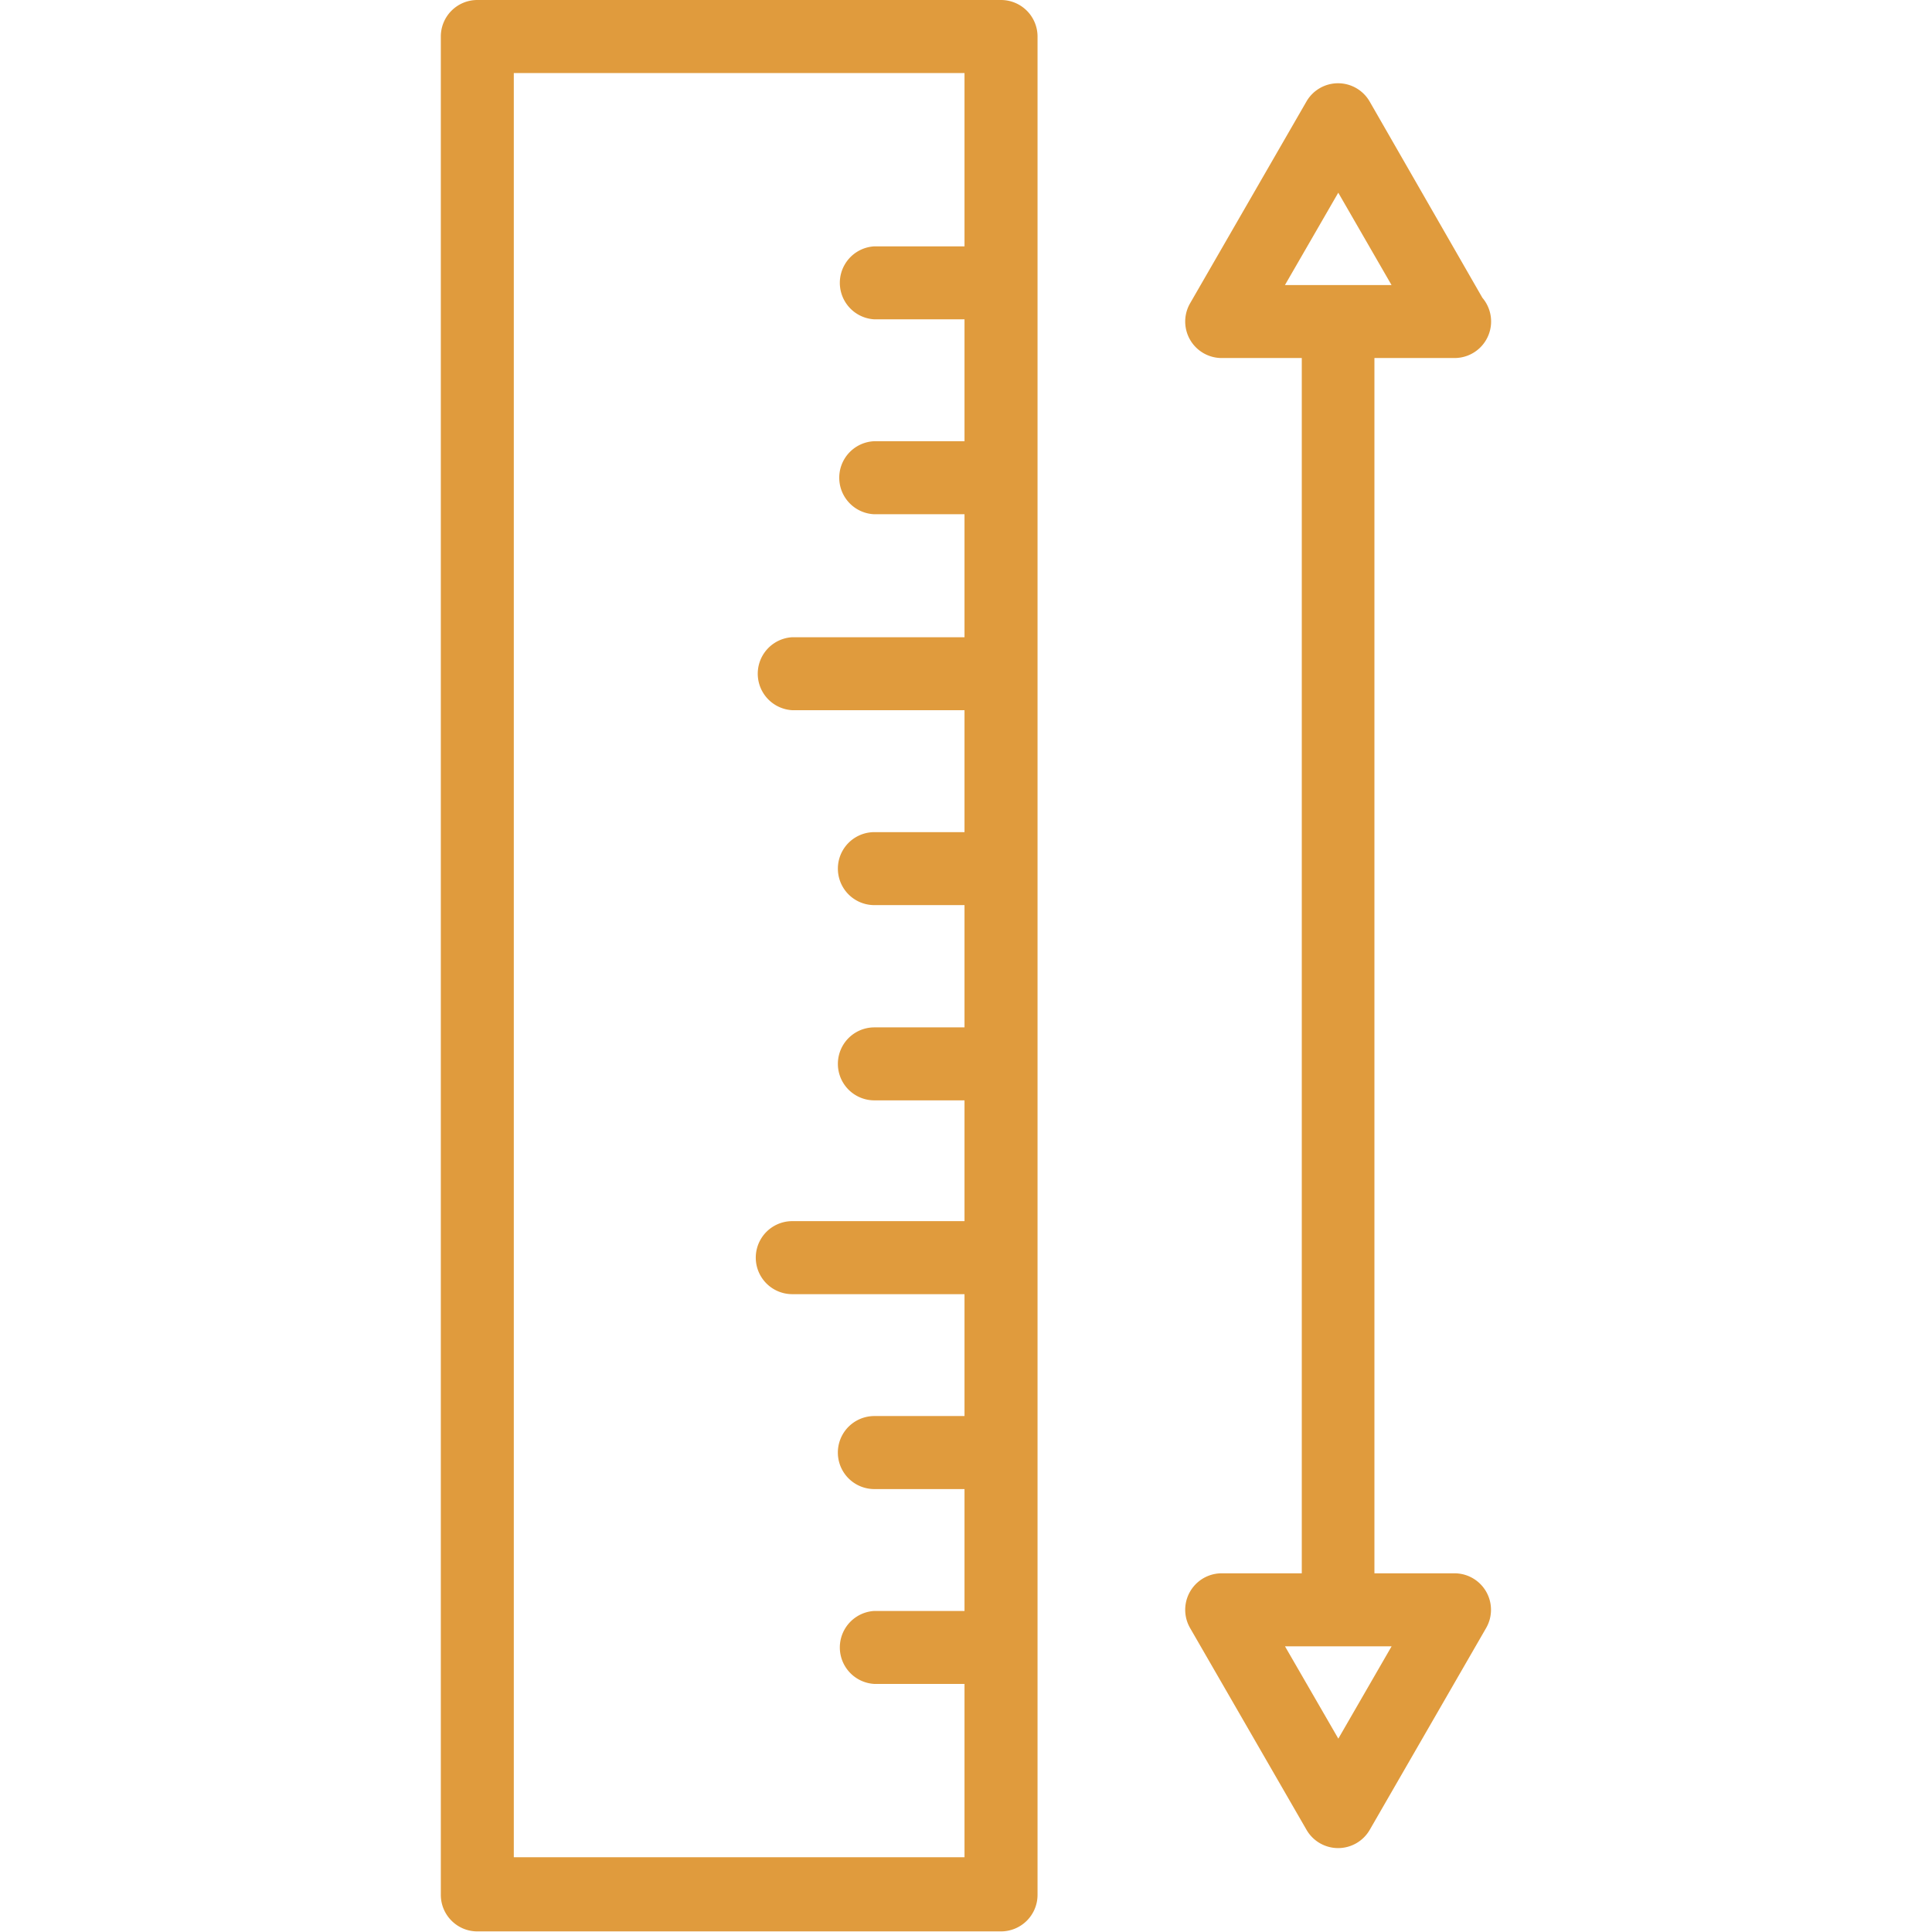 <svg width="35" height="35" fill="none" xmlns="http://www.w3.org/2000/svg"><path d="M18.134 0H8.647a.661.661 0 0 0-.661.661v33.666c0 .365.296.662.66.662h9.488a.662.662 0 0 0 .662-.662V.661A.662.662 0 0 0 18.134 0zm-.66 4.463H15.84a.662.662 0 0 0 0 1.322h1.633v2.208H15.84a.662.662 0 0 0 0 1.323h1.633v2.228h-3.12a.662.662 0 0 0 0 1.322h3.12v2.209H15.84a.661.661 0 0 0 0 1.322h1.633v2.215H15.84a.661.661 0 0 0 0 1.322h1.633v2.188h-3.12a.661.661 0 0 0 0 1.323h3.12v2.208H15.84a.661.661 0 0 0 0 1.323h1.633v2.208H15.84a.662.662 0 0 0 0 1.322h1.633v3.14H9.308V1.323h8.165v3.14zm8.878 2.023a.662.662 0 0 0 .503-1.091l-2.043-3.557a.661.661 0 0 0-1.144 0L21.56 5.494a.661.661 0 0 0 .575.992h1.448v22.016h-1.448a.661.661 0 0 0-.575.992l2.11 3.657a.661.661 0 0 0 1.143 0l2.109-3.657a.661.661 0 0 0-.575-.992h-1.448V6.486h1.454zM25.21 29.825l-.965 1.672-.966-1.672h1.93zM23.278 5.164l.966-1.673.965 1.673h-1.931z" fill="#E09B3D"/></svg>